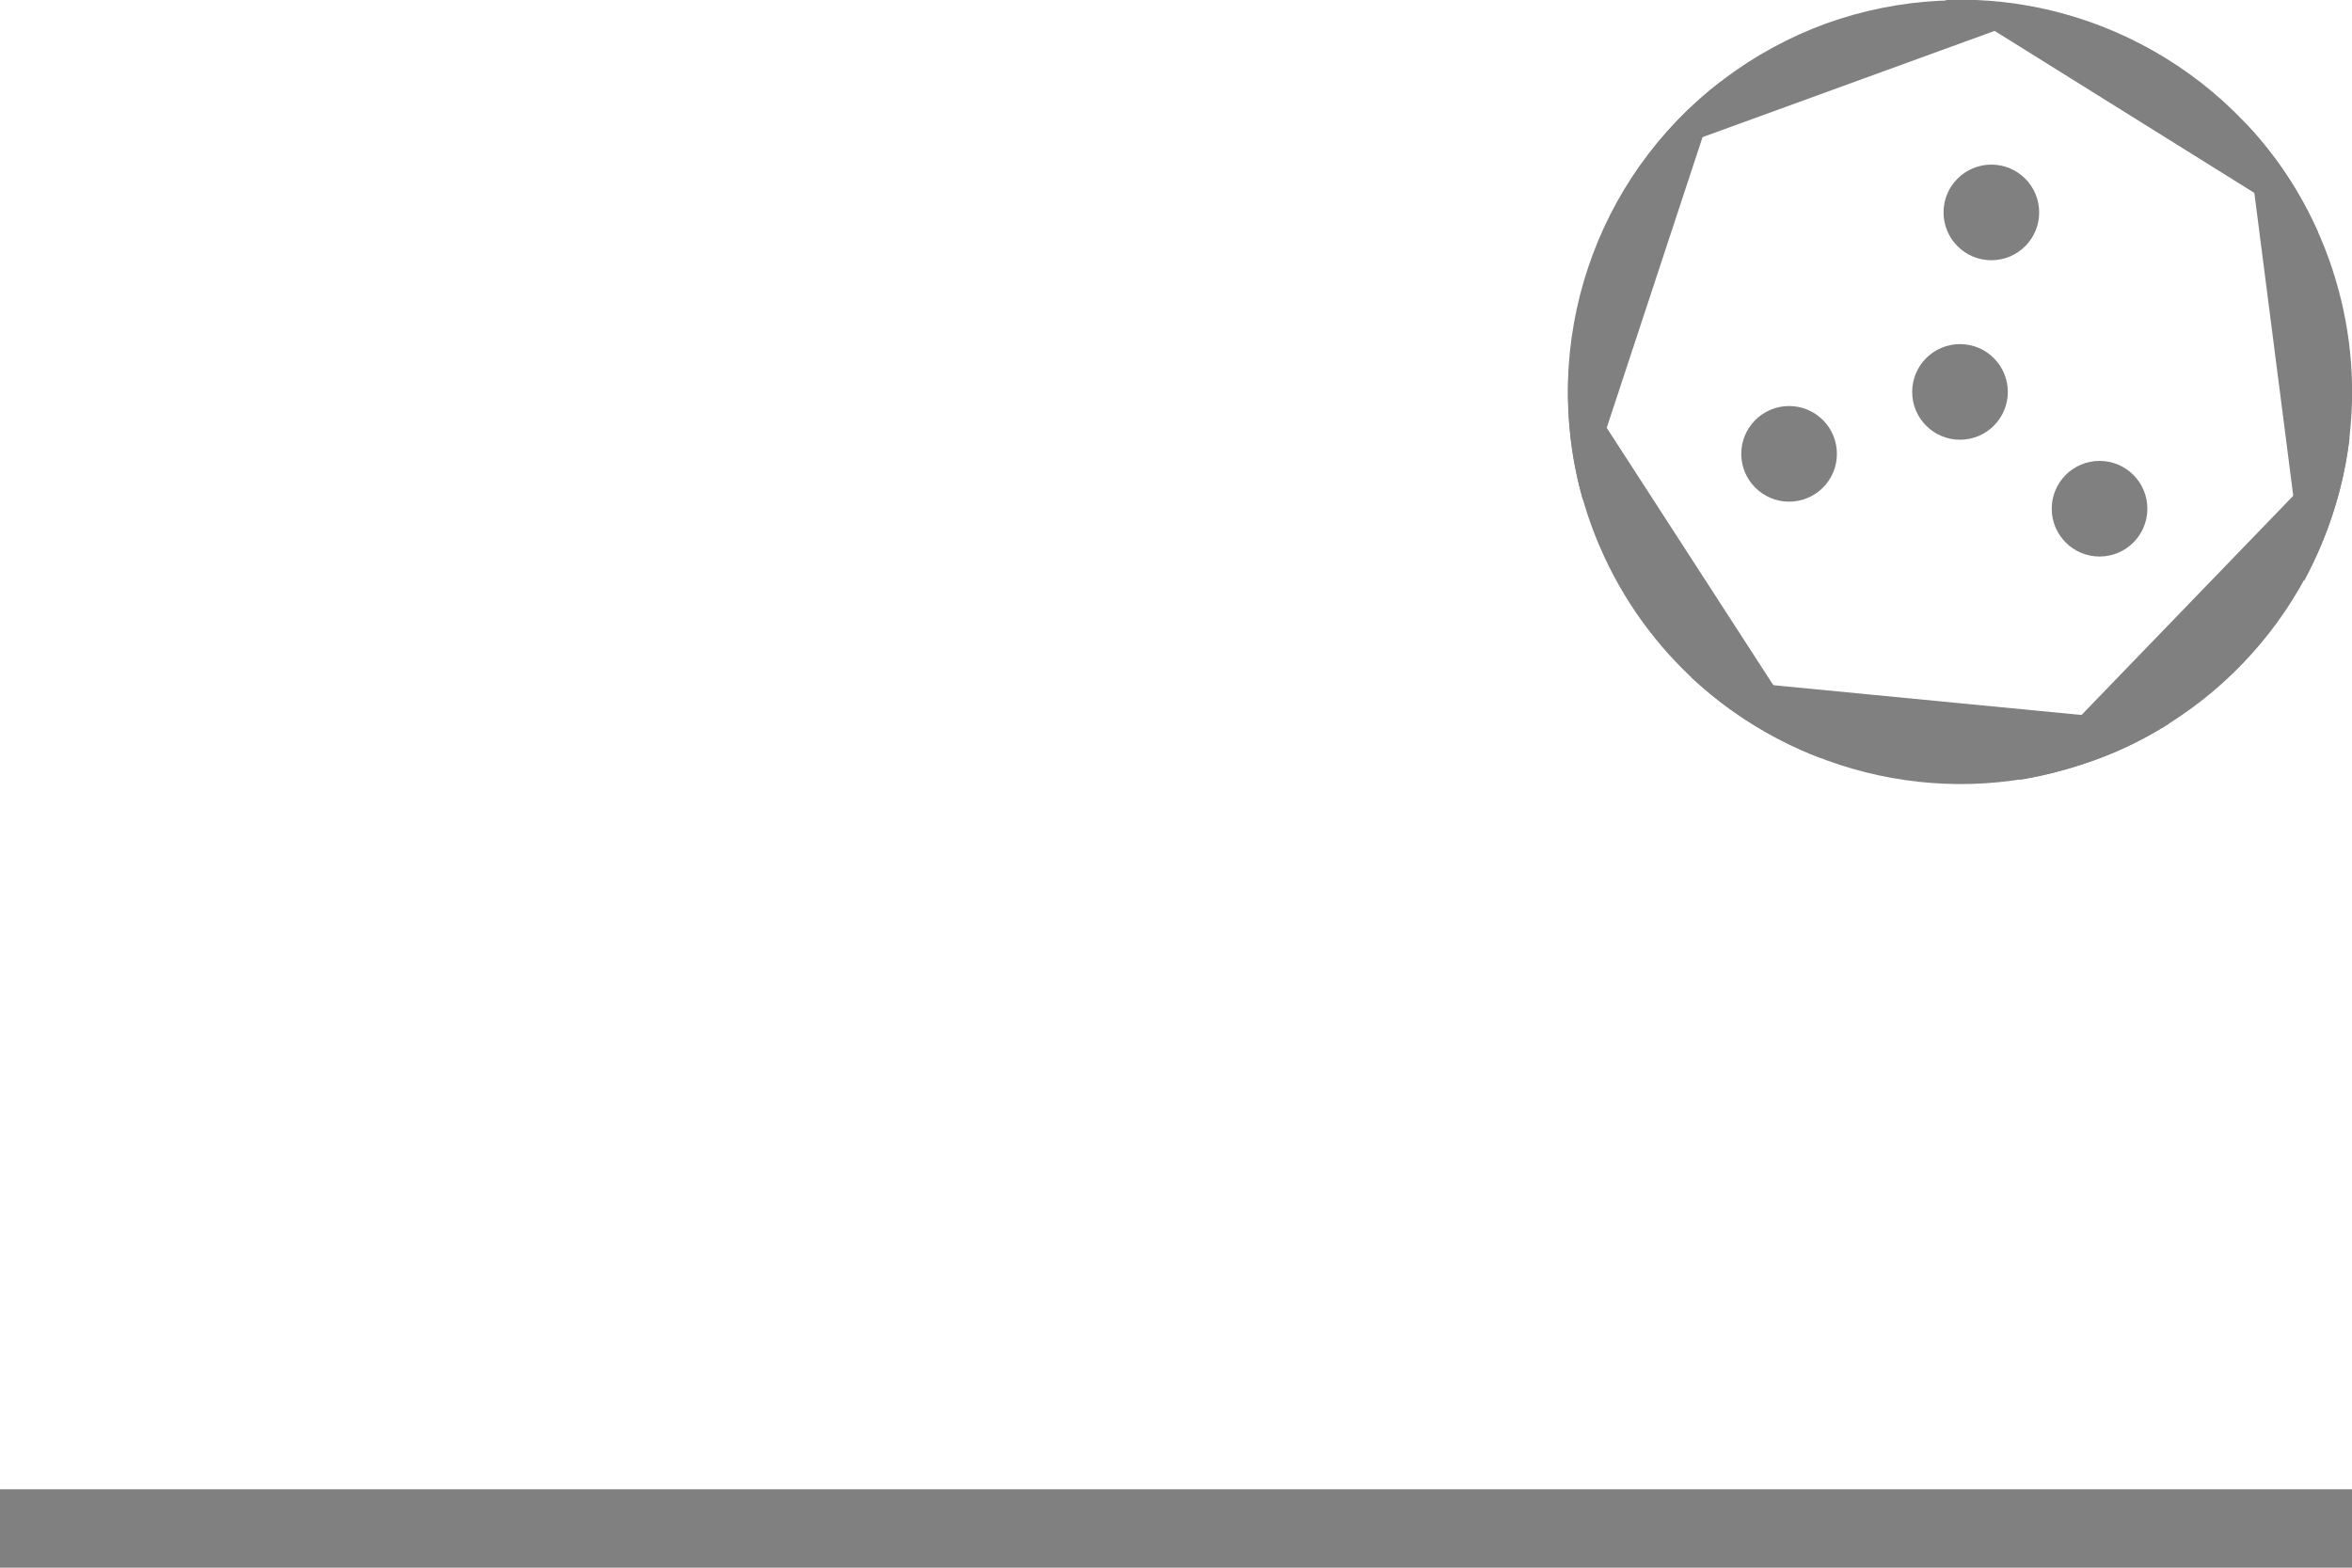 <?xml version="1.0" encoding="utf-8"?>
<!-- Generator: Adobe Illustrator 25.3.1, SVG Export Plug-In . SVG Version: 6.00 Build 0)  -->
<svg version="1.1" id="segments" xmlns="http://www.w3.org/2000/svg" xmlns:xlink="http://www.w3.org/1999/xlink" x="0px" y="0px"
	 width="300px" height="200px" viewBox="0 0 300 200" enable-background="new 0 0 300 200" xml:space="preserve">
<g id="degree200">
	<path fill="#808080" d="M232.2,96.7l-32.1-49.6c-0.4,6.6,0.5,13.4,2.9,20C208.2,81.3,219.1,91.7,232.2,96.7z"/>
	<path fill="#808080" d="M201.9,63.8l17.6-53.4C203.5,22.6,196.2,43.7,201.9,63.8z"/>
	<path fill="#808080" d="M210,20.1l51.4-18.7c-9.1-2.2-19-1.8-28.5,1.6C223.4,6.5,215.6,12.5,210,20.1z"/>
	<path fill="#808080" d="M248.1,0l47.6,29.7C287.3,10.7,268.1-0.8,248.1,0z"/>
	<path fill="#808080" d="M297,32.9c-2.4-6.6-6.1-12.5-10.6-17.2l7.5,58.4C300.5,61.8,302.1,47,297,32.9z"/>
	<path fill="#808080" d="M267.1,97c3.4-1.2,6.6-2.8,9.6-4.7l-61-5.9C229.1,98.9,248.8,103.7,267.1,97z"/>
	<circle fill="#808080" cx="250" cy="50" r="6.1"/>
	<circle fill="#808080" cx="228.2" cy="57.9" r="6.1"/>
	<circle fill="#808080" cx="267.8" cy="64.9" r="6.1"/>
	<circle fill="#808080" cx="254" cy="27.1" r="6.1"/>
	<path fill="#808080" d="M267.1,97c18.3-6.7,30.5-23,32.6-41.2l-42.2,43.7C260.7,99,263.9,98.1,267.1,97z"/>
	<rect x="0" y="190" fill="#808080" width="300" height="10"/>
</g>
</svg>
